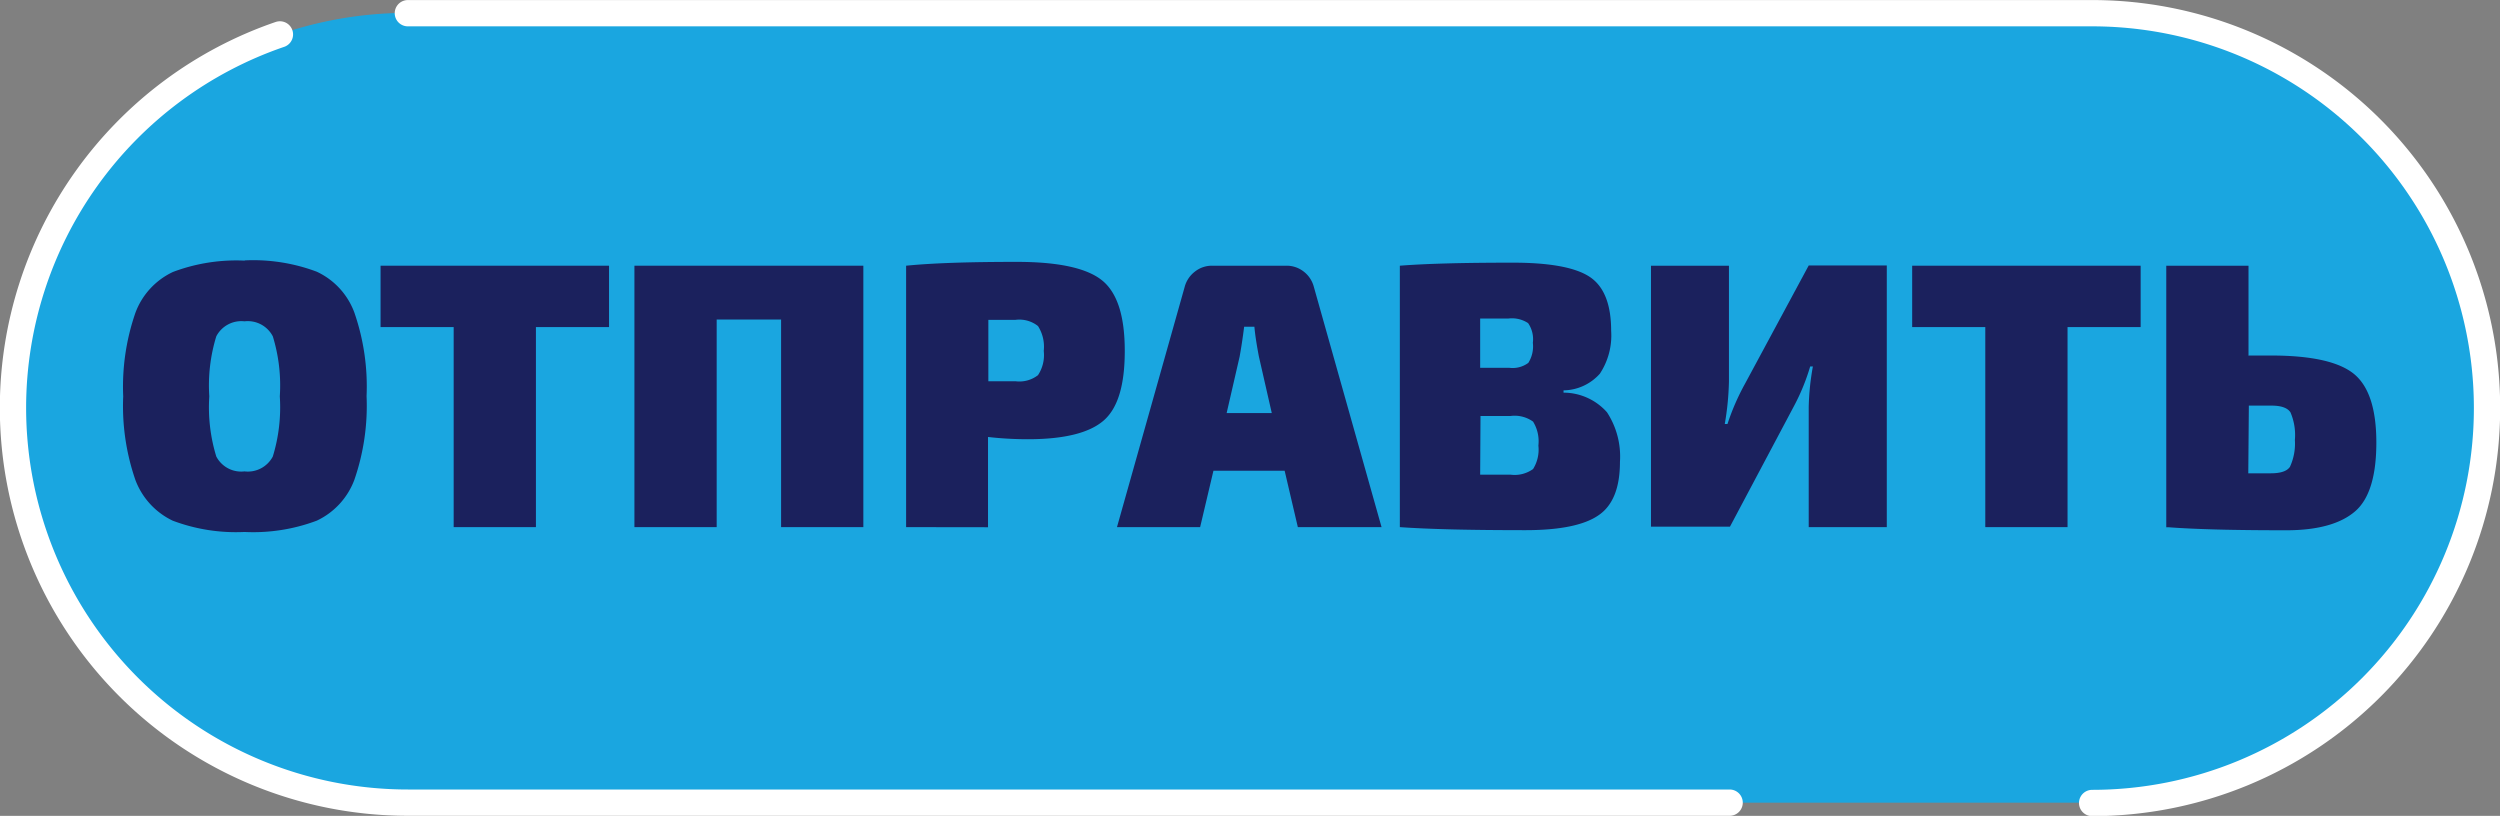 <svg xmlns="http://www.w3.org/2000/svg" viewBox="0 0 221.58 72.31"><rect x="0" y="0" width="221.58" height="72.31" fill="#808080" stroke="none"/><defs><style>.cls-1{fill:#1aa6e0;}.cls-1,.cls-2,.cls-3,.cls-4{fill-rule:evenodd;}.cls-2,.cls-3{fill:none;stroke:#fff;stroke-linecap:round;stroke-linejoin:round;}.cls-2{stroke-width:2.33px;}.cls-3{stroke-width:2.33px;}.cls-4{fill:#1b215d;}</style></defs><g id="Слой_2" data-name="Слой 2"><g id="Слой_1-2" data-name="Слой 1"><path class="cls-1" d="M185.43,71.14H36.15a35,35,0,0,1-35-35h0a35,35,0,0,1,35-35H185.43a35,35,0,0,1,35,35h0A35,35,0,0,1,185.43,71.14Z"/><path class="cls-2" d="M153.3,71.14H36.15a35,35,0,0,1-35-35h0A35,35,0,0,1,24.81,3.05"/><path class="cls-3" d="M36.15,1.17H185.43a35,35,0,0,1,35,35h0a35,35,0,0,1-35,35"/><path class="cls-4" d="M21.67,23.08a16,16,0,0,1,6.4,1,6.45,6.45,0,0,1,3.34,3.63,20,20,0,0,1,1.08,7.4,20.06,20.06,0,0,1-1.08,7.41,6.51,6.51,0,0,1-3.34,3.63,16,16,0,0,1-6.4,1,15.9,15.9,0,0,1-6.36-1A6.54,6.54,0,0,1,12,42.54a20.06,20.06,0,0,1-1.08-7.41A20,20,0,0,1,12,27.73a6.48,6.48,0,0,1,3.34-3.63,15.9,15.9,0,0,1,6.36-1Zm2.51,6.73a2.5,2.5,0,0,0-2.51-1.33,2.5,2.5,0,0,0-2.5,1.33,14.82,14.82,0,0,0-.62,5.32,14.88,14.88,0,0,0,.62,5.33,2.49,2.49,0,0,0,2.5,1.32,2.5,2.5,0,0,0,2.51-1.32,14.88,14.88,0,0,0,.62-5.33A14.82,14.82,0,0,0,24.18,29.81Z"/><polygon class="cls-4" points="53.98 28.99 47.5 28.99 47.5 46.72 40.21 46.72 40.21 28.99 33.73 28.99 33.73 23.55 53.98 23.55 53.98 28.99"/><polygon class="cls-4" points="76.52 23.55 76.52 46.72 69.23 46.72 69.23 28.32 63.52 28.32 63.52 46.72 56.23 46.72 56.23 23.55 76.52 23.55"/><path class="cls-4" d="M80.31,46.72V23.55c2.29-.23,5.55-.34,9.81-.34,3.69,0,6.22.55,7.57,1.65s2,3.18,2,6.24-.62,5.09-1.88,6.18-3.49,1.65-6.71,1.65a31.17,31.17,0,0,1-3.53-.2v8ZM87.6,33.79H90a2.69,2.69,0,0,0,2-.54,3.23,3.23,0,0,0,.51-2.15,3.4,3.4,0,0,0-.51-2.2,2.65,2.65,0,0,0-2-.55H87.6Z"/><path class="cls-4" d="M113.9,41.72h-6.35l-1.18,5H99l6-21.29a2.52,2.52,0,0,1,.91-1.36,2.43,2.43,0,0,1,1.54-.52H114a2.46,2.46,0,0,1,1.55.52,2.51,2.51,0,0,1,.9,1.36l6,21.29h-7.42l-1.17-5Zm-1.18-5.11-1.14-5c-.2-1.05-.34-1.94-.4-2.65h-.91c-.13,1.05-.27,1.93-.4,2.65l-1.15,5Z"/><path class="cls-4" d="M138.58,34.6v.2a5.17,5.17,0,0,1,3.85,1.74,7.17,7.17,0,0,1,1.15,4.4q0,3.47-1.93,4.75c-1.28.87-3.44,1.3-6.46,1.3q-7.35,0-11.12-.27V23.55c2.29-.18,5.62-.27,10-.27q4.93,0,6.83,1.26t1.9,4.78a6.14,6.14,0,0,1-1,3.8,4.4,4.4,0,0,1-3.24,1.48Zm-7.39-2h2.59a2.33,2.33,0,0,0,1.68-.44,2.74,2.74,0,0,0,.4-1.78,2.51,2.51,0,0,0-.42-1.74,2.6,2.6,0,0,0-1.73-.41h-2.52v4.37Zm0,9.47h2.69a2.79,2.79,0,0,0,2-.5,3.24,3.24,0,0,0,.47-2.08,3.32,3.32,0,0,0-.47-2.12,2.8,2.8,0,0,0-2-.5h-2.66Z"/><path class="cls-4" d="M167.23,46.72h-6.92V36.07a22.51,22.51,0,0,1,.37-3.59h-.24A18.59,18.59,0,0,1,159,36l-5.67,10.68h-7V23.55h6.91V33.82a24.92,24.92,0,0,1-.37,3.76h.24A20.73,20.73,0,0,1,154.67,34l5.64-10.47h6.92Z"/><polygon class="cls-4" points="189.73 28.99 183.25 28.99 183.25 46.72 175.96 46.72 175.96 28.99 169.48 28.99 169.48 23.55 189.73 23.55 189.73 28.99"/><path class="cls-4" d="M199.27,31.51h2q5.34,0,7.35,1.62c1.34,1.09,2,3.12,2,6.1s-.63,5-1.87,6.08S205.51,47,202.63,47q-6.93,0-10.45-.27H192V23.55h7.29v8Zm0,10.44h2c.87,0,1.43-.19,1.69-.57A4.89,4.89,0,0,0,203.4,39a5.09,5.09,0,0,0-.39-2.45c-.26-.4-.82-.6-1.69-.6h-2Z"/></g></g></svg>